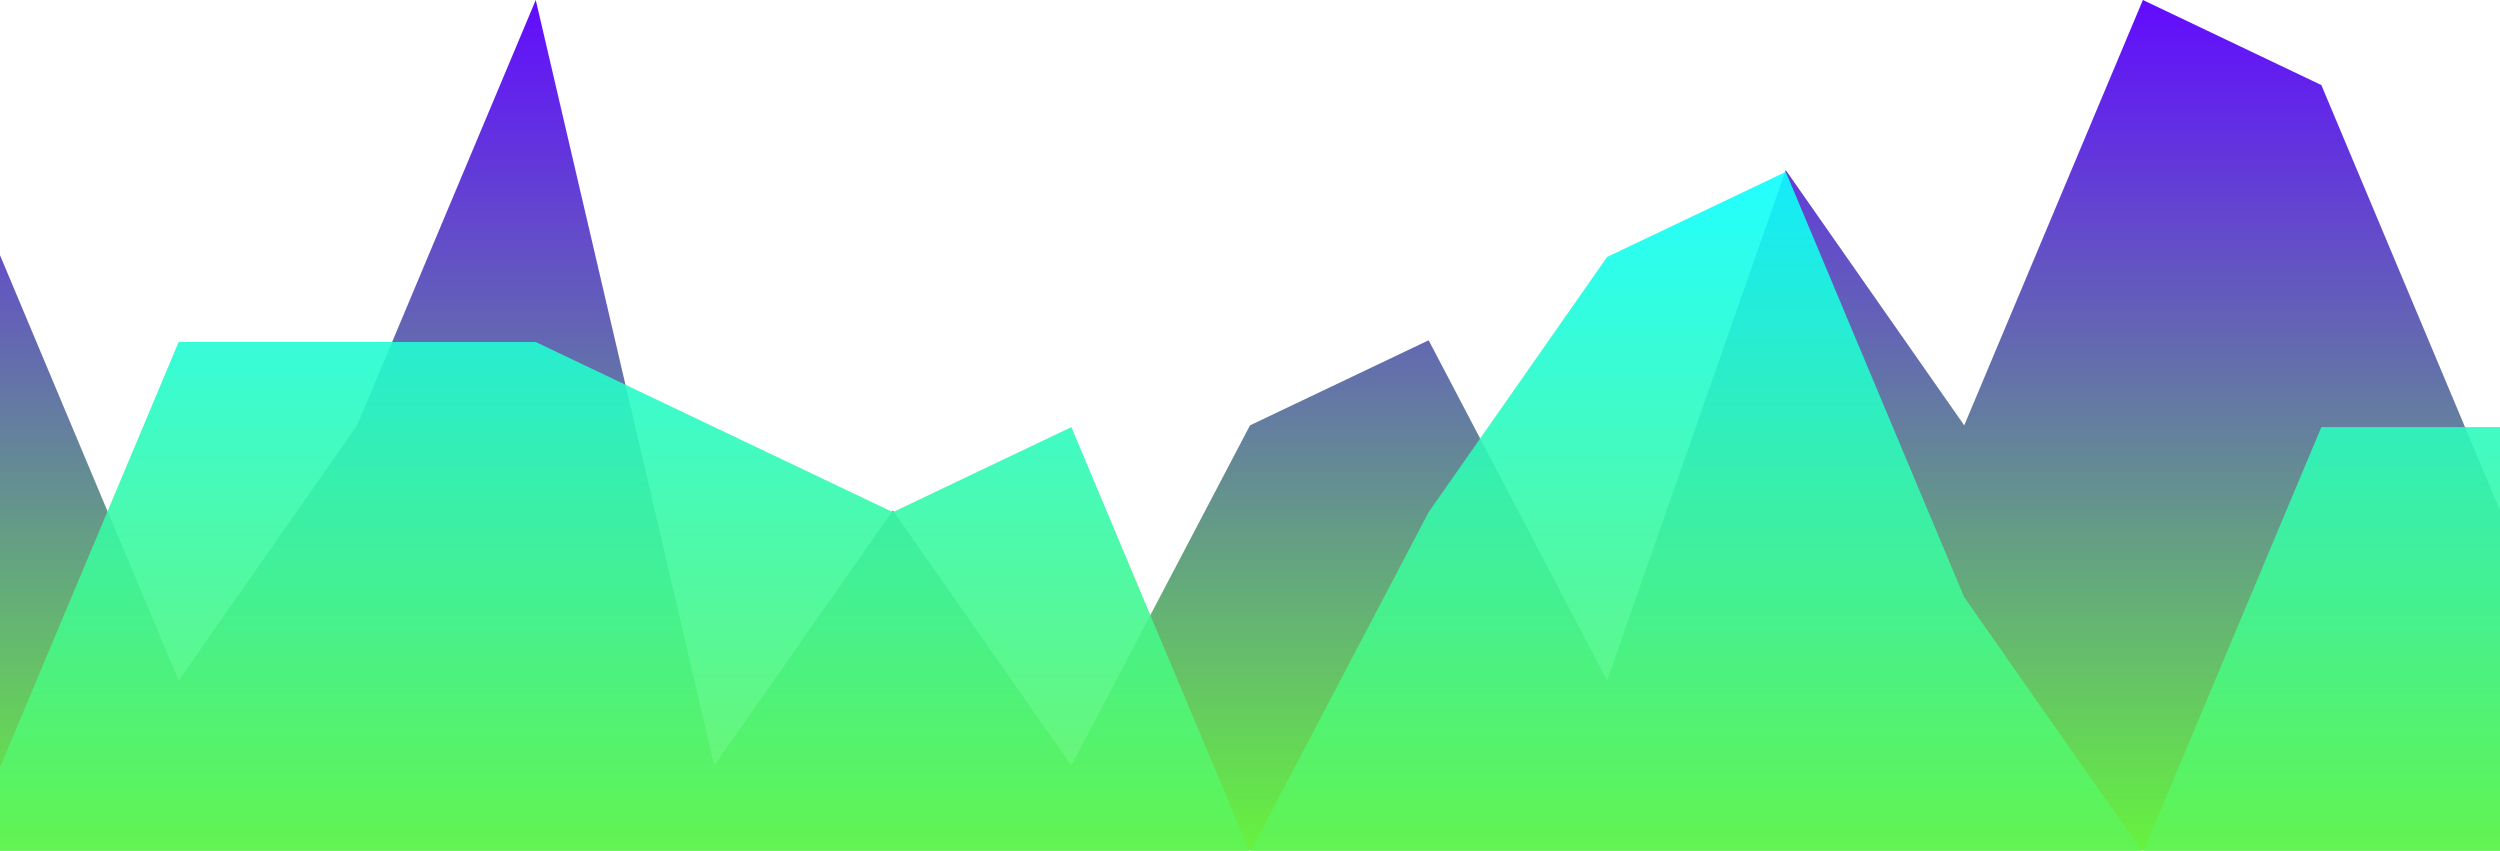 <?xml version="1.0" standalone="no"?>
<svg xmlns:xlink="http://www.w3.org/1999/xlink" id="wave" style="transform:rotate(0deg); transition: 0.3s" viewBox="0 0 1440 490" version="1.1" xmlns="http://www.w3.org/2000/svg"><defs><linearGradient id="sw-gradient-0" x1="0" x2="0" y1="1" y2="0"><stop stop-color="rgba(101.725, 243, 62, 1)" offset="0%"/><stop stop-color="rgba(97.614, 11, 255, 1)" offset="100%"/></linearGradient></defs><path style="transform:translate(0, 0px); opacity:1" fill="url(#sw-gradient-0)" d="M0,147L102.9,392L205.7,245L308.6,0L411.4,441L514.3,294L617.1,441L720,245L822.9,196L925.7,392L1028.6,98L1131.4,245L1234.3,0L1337.1,49L1440,294L1542.9,245L1645.7,196L1748.6,441L1851.4,147L1954.3,49L2057.1,441L2160,392L2262.9,343L2365.7,196L2468.6,294L2468.6,490L2365.7,490L2262.9,490L2160,490L2057.1,490L1954.3,490L1851.4,490L1748.6,490L1645.7,490L1542.9,490L1440,490L1337.1,490L1234.3,490L1131.4,490L1028.6,490L925.7,490L822.9,490L720,490L617.1,490L514.3,490L411.4,490L308.6,490L205.7,490L102.9,490L0,490Z"/><defs><linearGradient id="sw-gradient-1" x1="0" x2="0" y1="1" y2="0"><stop stop-color="rgba(107.857, 243, 62, 1)" offset="0%"/><stop stop-color="rgba(11, 255, 255, 1)" offset="100%"/></linearGradient></defs><path style="transform:translate(0, 50px); opacity:0.9" fill="url(#sw-gradient-1)" d="M0,392L102.9,147L205.7,147L308.6,147L411.4,196L514.3,245L617.1,196L720,441L822.9,245L925.7,98L1028.6,49L1131.4,294L1234.3,441L1337.1,196L1440,196L1542.9,49L1645.7,441L1748.6,343L1851.4,343L1954.3,441L2057.1,49L2160,245L2262.9,98L2365.7,392L2468.6,49L2468.6,490L2365.7,490L2262.9,490L2160,490L2057.1,490L1954.3,490L1851.4,490L1748.6,490L1645.7,490L1542.9,490L1440,490L1337.1,490L1234.3,490L1131.4,490L1028.6,490L925.7,490L822.9,490L720,490L617.1,490L514.3,490L411.4,490L308.6,490L205.7,490L102.9,490L0,490Z"/></svg>